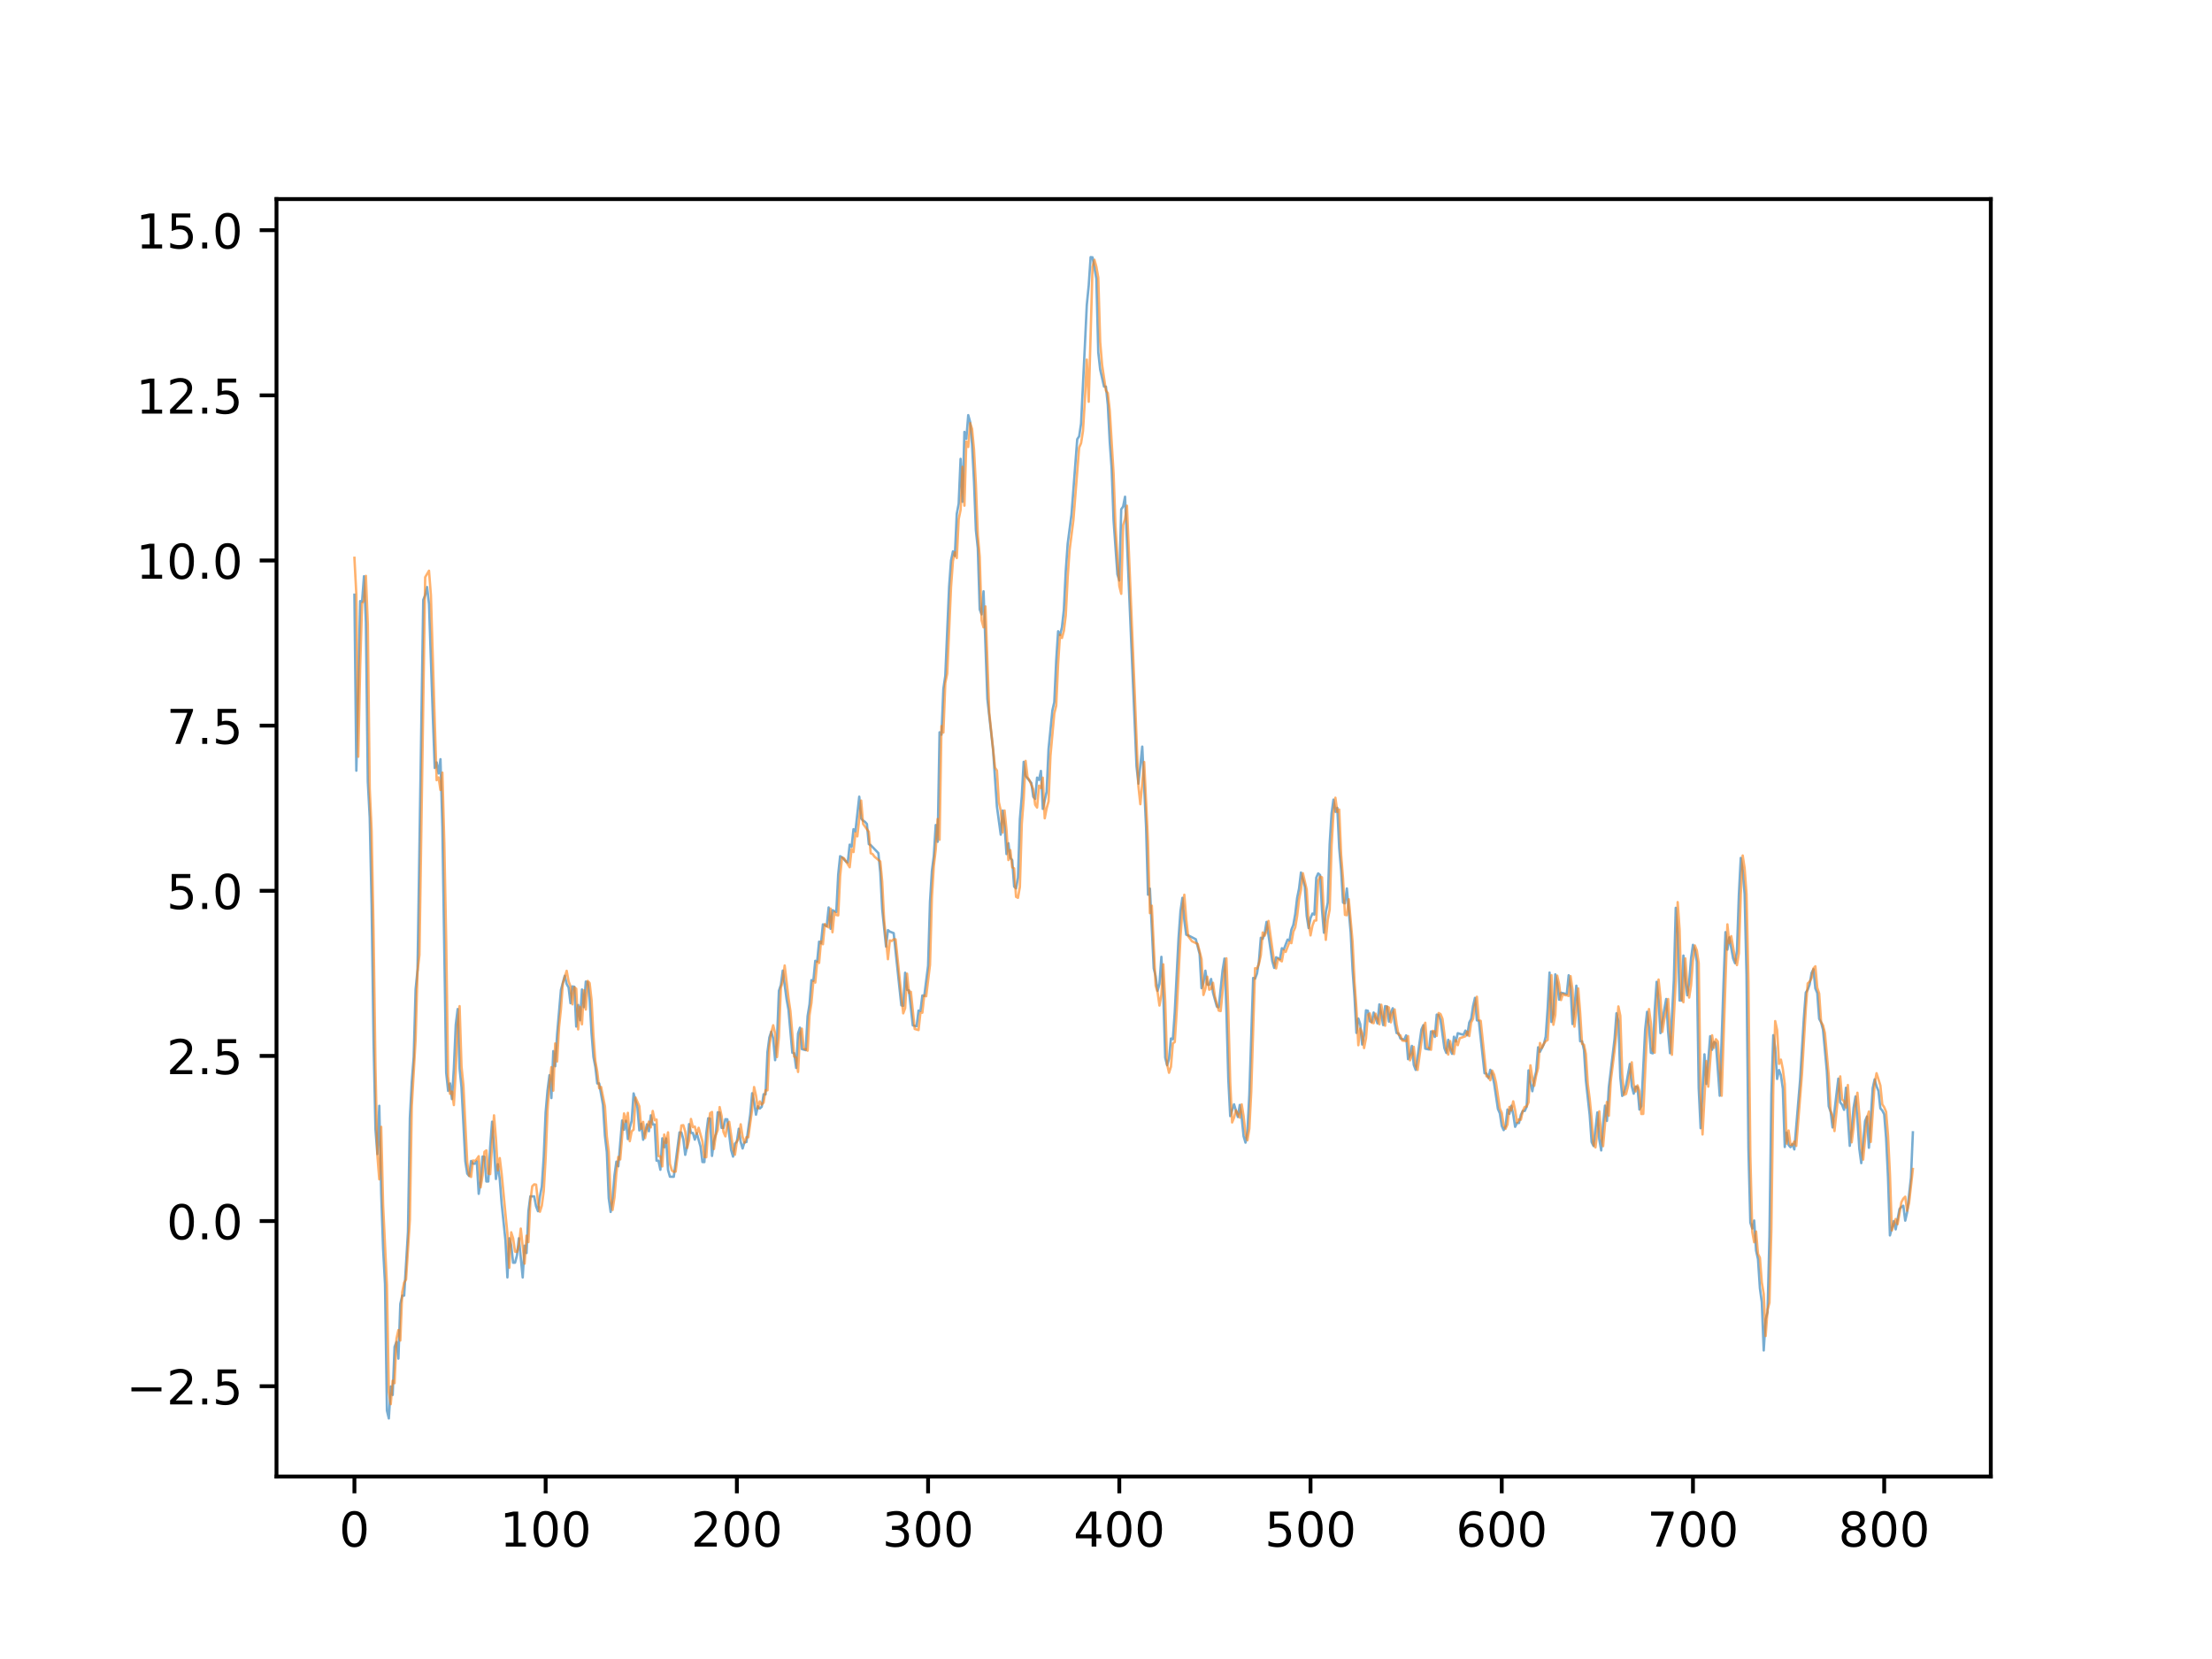 <?xml version="1.0" encoding="utf-8" standalone="no"?>
<!DOCTYPE svg PUBLIC "-//W3C//DTD SVG 1.1//EN"
  "http://www.w3.org/Graphics/SVG/1.1/DTD/svg11.dtd">
<!-- Created with matplotlib (http://matplotlib.org/) -->
<svg height="345.6pt" version="1.1" viewBox="0 0 460.8 345.6" width="460.8pt" xmlns="http://www.w3.org/2000/svg" xmlns:xlink="http://www.w3.org/1999/xlink">
 <defs>
  <style type="text/css">
*{stroke-linecap:butt;stroke-linejoin:round;}
  </style>
 </defs>
 <g id="figure_1">
  <g id="patch_1">
   <path d="M 0 345.6 
L 460.8 345.6 
L 460.8 0 
L 0 0 
z
" style="fill:#ffffff;"/>
  </g>
  <g id="axes_1">
   <g id="patch_2">
    <path d="M 57.6 307.584 
L 414.72 307.584 
L 414.72 41.472 
L 57.6 41.472 
z
" style="fill:#ffffff;"/>
   </g>
   <g id="matplotlib.axis_1">
    <g id="xtick_1">
     <g id="line2d_1">
      <defs>
       <path d="M 0 0 
L 0 3.5 
" id="m253e511a3b" style="stroke:#000000;stroke-width:0.8;"/>
      </defs>
      <g>
       <use style="stroke:#000000;stroke-width:0.8;" x="73.833" xlink:href="#m253e511a3b" y="307.584"/>
      </g>
     </g>
     <g id="text_1">
      <!-- 0 -->
      <defs>
       <path d="M 31.781 66.406 
Q 24.172 66.406 20.328 58.906 
Q 16.5 51.422 16.5 36.375 
Q 16.5 21.391 20.328 13.891 
Q 24.172 6.391 31.781 6.391 
Q 39.453 6.391 43.281 13.891 
Q 47.125 21.391 47.125 36.375 
Q 47.125 51.422 43.281 58.906 
Q 39.453 66.406 31.781 66.406 
z
M 31.781 74.219 
Q 44.047 74.219 50.516 64.516 
Q 56.984 54.828 56.984 36.375 
Q 56.984 17.969 50.516 8.266 
Q 44.047 -1.422 31.781 -1.422 
Q 19.531 -1.422 13.062 8.266 
Q 6.594 17.969 6.594 36.375 
Q 6.594 54.828 13.062 64.516 
Q 19.531 74.219 31.781 74.219 
z
" id="DejaVuSans-30"/>
      </defs>
      <g transform="translate(70.651 322.182)scale(0.1 -0.1)">
       <use xlink:href="#DejaVuSans-30"/>
      </g>
     </g>
    </g>
    <g id="xtick_2">
     <g id="line2d_2">
      <g>
       <use style="stroke:#000000;stroke-width:0.8;" x="113.668" xlink:href="#m253e511a3b" y="307.584"/>
      </g>
     </g>
     <g id="text_2">
      <!-- 100 -->
      <defs>
       <path d="M 12.406 8.297 
L 28.516 8.297 
L 28.516 63.922 
L 10.984 60.406 
L 10.984 69.391 
L 28.422 72.906 
L 38.281 72.906 
L 38.281 8.297 
L 54.391 8.297 
L 54.391 0 
L 12.406 0 
z
" id="DejaVuSans-31"/>
      </defs>
      <g transform="translate(104.124 322.182)scale(0.1 -0.1)">
       <use xlink:href="#DejaVuSans-31"/>
       <use x="63.623" xlink:href="#DejaVuSans-30"/>
       <use x="127.246" xlink:href="#DejaVuSans-30"/>
      </g>
     </g>
    </g>
    <g id="xtick_3">
     <g id="line2d_3">
      <g>
       <use style="stroke:#000000;stroke-width:0.8;" x="153.503" xlink:href="#m253e511a3b" y="307.584"/>
      </g>
     </g>
     <g id="text_3">
      <!-- 200 -->
      <defs>
       <path d="M 19.188 8.297 
L 53.609 8.297 
L 53.609 0 
L 7.328 0 
L 7.328 8.297 
Q 12.938 14.109 22.625 23.891 
Q 32.328 33.688 34.812 36.531 
Q 39.547 41.844 41.422 45.531 
Q 43.312 49.219 43.312 52.781 
Q 43.312 58.594 39.234 62.25 
Q 35.156 65.922 28.609 65.922 
Q 23.969 65.922 18.812 64.312 
Q 13.672 62.703 7.812 59.422 
L 7.812 69.391 
Q 13.766 71.781 18.938 73 
Q 24.125 74.219 28.422 74.219 
Q 39.75 74.219 46.484 68.547 
Q 53.219 62.891 53.219 53.422 
Q 53.219 48.922 51.531 44.891 
Q 49.859 40.875 45.406 35.406 
Q 44.188 33.984 37.641 27.219 
Q 31.109 20.453 19.188 8.297 
z
" id="DejaVuSans-32"/>
      </defs>
      <g transform="translate(143.959 322.182)scale(0.1 -0.1)">
       <use xlink:href="#DejaVuSans-32"/>
       <use x="63.623" xlink:href="#DejaVuSans-30"/>
       <use x="127.246" xlink:href="#DejaVuSans-30"/>
      </g>
     </g>
    </g>
    <g id="xtick_4">
     <g id="line2d_4">
      <g>
       <use style="stroke:#000000;stroke-width:0.8;" x="193.337" xlink:href="#m253e511a3b" y="307.584"/>
      </g>
     </g>
     <g id="text_4">
      <!-- 300 -->
      <defs>
       <path d="M 40.578 39.312 
Q 47.656 37.797 51.625 33 
Q 55.609 28.219 55.609 21.188 
Q 55.609 10.406 48.188 4.484 
Q 40.766 -1.422 27.094 -1.422 
Q 22.516 -1.422 17.656 -0.516 
Q 12.797 0.391 7.625 2.203 
L 7.625 11.719 
Q 11.719 9.328 16.594 8.109 
Q 21.484 6.891 26.812 6.891 
Q 36.078 6.891 40.938 10.547 
Q 45.797 14.203 45.797 21.188 
Q 45.797 27.641 41.281 31.266 
Q 36.766 34.906 28.719 34.906 
L 20.219 34.906 
L 20.219 43.016 
L 29.109 43.016 
Q 36.375 43.016 40.234 45.922 
Q 44.094 48.828 44.094 54.297 
Q 44.094 59.906 40.109 62.906 
Q 36.141 65.922 28.719 65.922 
Q 24.656 65.922 20.016 65.031 
Q 15.375 64.156 9.812 62.312 
L 9.812 71.094 
Q 15.438 72.656 20.344 73.438 
Q 25.25 74.219 29.594 74.219 
Q 40.828 74.219 47.359 69.109 
Q 53.906 64.016 53.906 55.328 
Q 53.906 49.266 50.438 45.094 
Q 46.969 40.922 40.578 39.312 
z
" id="DejaVuSans-33"/>
      </defs>
      <g transform="translate(183.794 322.182)scale(0.1 -0.1)">
       <use xlink:href="#DejaVuSans-33"/>
       <use x="63.623" xlink:href="#DejaVuSans-30"/>
       <use x="127.246" xlink:href="#DejaVuSans-30"/>
      </g>
     </g>
    </g>
    <g id="xtick_5">
     <g id="line2d_5">
      <g>
       <use style="stroke:#000000;stroke-width:0.8;" x="233.172" xlink:href="#m253e511a3b" y="307.584"/>
      </g>
     </g>
     <g id="text_5">
      <!-- 400 -->
      <defs>
       <path d="M 37.797 64.312 
L 12.891 25.391 
L 37.797 25.391 
z
M 35.203 72.906 
L 47.609 72.906 
L 47.609 25.391 
L 58.016 25.391 
L 58.016 17.188 
L 47.609 17.188 
L 47.609 0 
L 37.797 0 
L 37.797 17.188 
L 4.891 17.188 
L 4.891 26.703 
z
" id="DejaVuSans-34"/>
      </defs>
      <g transform="translate(223.629 322.182)scale(0.1 -0.1)">
       <use xlink:href="#DejaVuSans-34"/>
       <use x="63.623" xlink:href="#DejaVuSans-30"/>
       <use x="127.246" xlink:href="#DejaVuSans-30"/>
      </g>
     </g>
    </g>
    <g id="xtick_6">
     <g id="line2d_6">
      <g>
       <use style="stroke:#000000;stroke-width:0.8;" x="273.007" xlink:href="#m253e511a3b" y="307.584"/>
      </g>
     </g>
     <g id="text_6">
      <!-- 500 -->
      <defs>
       <path d="M 10.797 72.906 
L 49.516 72.906 
L 49.516 64.594 
L 19.828 64.594 
L 19.828 46.734 
Q 21.969 47.469 24.109 47.828 
Q 26.266 48.188 28.422 48.188 
Q 40.625 48.188 47.75 41.5 
Q 54.891 34.812 54.891 23.391 
Q 54.891 11.625 47.562 5.094 
Q 40.234 -1.422 26.906 -1.422 
Q 22.312 -1.422 17.547 -0.641 
Q 12.797 0.141 7.719 1.703 
L 7.719 11.625 
Q 12.109 9.234 16.797 8.062 
Q 21.484 6.891 26.703 6.891 
Q 35.156 6.891 40.078 11.328 
Q 45.016 15.766 45.016 23.391 
Q 45.016 31 40.078 35.438 
Q 35.156 39.891 26.703 39.891 
Q 22.75 39.891 18.812 39.016 
Q 14.891 38.141 10.797 36.281 
z
" id="DejaVuSans-35"/>
      </defs>
      <g transform="translate(263.464 322.182)scale(0.1 -0.1)">
       <use xlink:href="#DejaVuSans-35"/>
       <use x="63.623" xlink:href="#DejaVuSans-30"/>
       <use x="127.246" xlink:href="#DejaVuSans-30"/>
      </g>
     </g>
    </g>
    <g id="xtick_7">
     <g id="line2d_7">
      <g>
       <use style="stroke:#000000;stroke-width:0.8;" x="312.842" xlink:href="#m253e511a3b" y="307.584"/>
      </g>
     </g>
     <g id="text_7">
      <!-- 600 -->
      <defs>
       <path d="M 33.016 40.375 
Q 26.375 40.375 22.484 35.828 
Q 18.609 31.297 18.609 23.391 
Q 18.609 15.531 22.484 10.953 
Q 26.375 6.391 33.016 6.391 
Q 39.656 6.391 43.531 10.953 
Q 47.406 15.531 47.406 23.391 
Q 47.406 31.297 43.531 35.828 
Q 39.656 40.375 33.016 40.375 
z
M 52.594 71.297 
L 52.594 62.312 
Q 48.875 64.062 45.094 64.984 
Q 41.312 65.922 37.594 65.922 
Q 27.828 65.922 22.672 59.328 
Q 17.531 52.734 16.797 39.406 
Q 19.672 43.656 24.016 45.922 
Q 28.375 48.188 33.594 48.188 
Q 44.578 48.188 50.953 41.516 
Q 57.328 34.859 57.328 23.391 
Q 57.328 12.156 50.688 5.359 
Q 44.047 -1.422 33.016 -1.422 
Q 20.359 -1.422 13.672 8.266 
Q 6.984 17.969 6.984 36.375 
Q 6.984 53.656 15.188 63.938 
Q 23.391 74.219 37.203 74.219 
Q 40.922 74.219 44.703 73.484 
Q 48.484 72.75 52.594 71.297 
z
" id="DejaVuSans-36"/>
      </defs>
      <g transform="translate(303.298 322.182)scale(0.1 -0.1)">
       <use xlink:href="#DejaVuSans-36"/>
       <use x="63.623" xlink:href="#DejaVuSans-30"/>
       <use x="127.246" xlink:href="#DejaVuSans-30"/>
      </g>
     </g>
    </g>
    <g id="xtick_8">
     <g id="line2d_8">
      <g>
       <use style="stroke:#000000;stroke-width:0.8;" x="352.677" xlink:href="#m253e511a3b" y="307.584"/>
      </g>
     </g>
     <g id="text_8">
      <!-- 700 -->
      <defs>
       <path d="M 8.203 72.906 
L 55.078 72.906 
L 55.078 68.703 
L 28.609 0 
L 18.312 0 
L 43.219 64.594 
L 8.203 64.594 
z
" id="DejaVuSans-37"/>
      </defs>
      <g transform="translate(343.133 322.182)scale(0.1 -0.1)">
       <use xlink:href="#DejaVuSans-37"/>
       <use x="63.623" xlink:href="#DejaVuSans-30"/>
       <use x="127.246" xlink:href="#DejaVuSans-30"/>
      </g>
     </g>
    </g>
    <g id="xtick_9">
     <g id="line2d_9">
      <g>
       <use style="stroke:#000000;stroke-width:0.8;" x="392.512" xlink:href="#m253e511a3b" y="307.584"/>
      </g>
     </g>
     <g id="text_9">
      <!-- 800 -->
      <defs>
       <path d="M 31.781 34.625 
Q 24.75 34.625 20.719 30.859 
Q 16.703 27.094 16.703 20.516 
Q 16.703 13.922 20.719 10.156 
Q 24.75 6.391 31.781 6.391 
Q 38.812 6.391 42.859 10.172 
Q 46.922 13.969 46.922 20.516 
Q 46.922 27.094 42.891 30.859 
Q 38.875 34.625 31.781 34.625 
z
M 21.922 38.812 
Q 15.578 40.375 12.031 44.719 
Q 8.5 49.078 8.5 55.328 
Q 8.5 64.062 14.719 69.141 
Q 20.953 74.219 31.781 74.219 
Q 42.672 74.219 48.875 69.141 
Q 55.078 64.062 55.078 55.328 
Q 55.078 49.078 51.531 44.719 
Q 48 40.375 41.703 38.812 
Q 48.828 37.156 52.797 32.312 
Q 56.781 27.484 56.781 20.516 
Q 56.781 9.906 50.312 4.234 
Q 43.844 -1.422 31.781 -1.422 
Q 19.734 -1.422 13.25 4.234 
Q 6.781 9.906 6.781 20.516 
Q 6.781 27.484 10.781 32.312 
Q 14.797 37.156 21.922 38.812 
z
M 18.312 54.391 
Q 18.312 48.734 21.844 45.562 
Q 25.391 42.391 31.781 42.391 
Q 38.141 42.391 41.719 45.562 
Q 45.312 48.734 45.312 54.391 
Q 45.312 60.062 41.719 63.234 
Q 38.141 66.406 31.781 66.406 
Q 25.391 66.406 21.844 63.234 
Q 18.312 60.062 18.312 54.391 
z
" id="DejaVuSans-38"/>
      </defs>
      <g transform="translate(382.968 322.182)scale(0.1 -0.1)">
       <use xlink:href="#DejaVuSans-38"/>
       <use x="63.623" xlink:href="#DejaVuSans-30"/>
       <use x="127.246" xlink:href="#DejaVuSans-30"/>
      </g>
     </g>
    </g>
   </g>
   <g id="matplotlib.axis_2">
    <g id="ytick_1">
     <g id="line2d_10">
      <defs>
       <path d="M 0 0 
L -3.5 0 
" id="me75bc7bcc3" style="stroke:#000000;stroke-width:0.8;"/>
      </defs>
      <g>
       <use style="stroke:#000000;stroke-width:0.8;" x="57.6" xlink:href="#me75bc7bcc3" y="288.771"/>
      </g>
     </g>
     <g id="text_10">
      <!-- −2.5 -->
      <defs>
       <path d="M 10.594 35.5 
L 73.188 35.5 
L 73.188 27.203 
L 10.594 27.203 
z
" id="DejaVuSans-2212"/>
       <path d="M 10.688 12.406 
L 21 12.406 
L 21 0 
L 10.688 0 
z
" id="DejaVuSans-2e"/>
      </defs>
      <g transform="translate(26.317 292.57)scale(0.1 -0.1)">
       <use xlink:href="#DejaVuSans-2212"/>
       <use x="83.789" xlink:href="#DejaVuSans-32"/>
       <use x="147.412" xlink:href="#DejaVuSans-2e"/>
       <use x="179.199" xlink:href="#DejaVuSans-35"/>
      </g>
     </g>
    </g>
    <g id="ytick_2">
     <g id="line2d_11">
      <g>
       <use style="stroke:#000000;stroke-width:0.8;" x="57.6" xlink:href="#me75bc7bcc3" y="254.369"/>
      </g>
     </g>
     <g id="text_11">
      <!-- 0.0 -->
      <g transform="translate(34.697 258.168)scale(0.1 -0.1)">
       <use xlink:href="#DejaVuSans-30"/>
       <use x="63.623" xlink:href="#DejaVuSans-2e"/>
       <use x="95.41" xlink:href="#DejaVuSans-30"/>
      </g>
     </g>
    </g>
    <g id="ytick_3">
     <g id="line2d_12">
      <g>
       <use style="stroke:#000000;stroke-width:0.8;" x="57.6" xlink:href="#me75bc7bcc3" y="219.967"/>
      </g>
     </g>
     <g id="text_12">
      <!-- 2.5 -->
      <g transform="translate(34.697 223.766)scale(0.1 -0.1)">
       <use xlink:href="#DejaVuSans-32"/>
       <use x="63.623" xlink:href="#DejaVuSans-2e"/>
       <use x="95.41" xlink:href="#DejaVuSans-35"/>
      </g>
     </g>
    </g>
    <g id="ytick_4">
     <g id="line2d_13">
      <g>
       <use style="stroke:#000000;stroke-width:0.8;" x="57.6" xlink:href="#me75bc7bcc3" y="185.565"/>
      </g>
     </g>
     <g id="text_13">
      <!-- 5.0 -->
      <g transform="translate(34.697 189.364)scale(0.1 -0.1)">
       <use xlink:href="#DejaVuSans-35"/>
       <use x="63.623" xlink:href="#DejaVuSans-2e"/>
       <use x="95.41" xlink:href="#DejaVuSans-30"/>
      </g>
     </g>
    </g>
    <g id="ytick_5">
     <g id="line2d_14">
      <g>
       <use style="stroke:#000000;stroke-width:0.8;" x="57.6" xlink:href="#me75bc7bcc3" y="151.163"/>
      </g>
     </g>
     <g id="text_14">
      <!-- 7.5 -->
      <g transform="translate(34.697 154.962)scale(0.1 -0.1)">
       <use xlink:href="#DejaVuSans-37"/>
       <use x="63.623" xlink:href="#DejaVuSans-2e"/>
       <use x="95.41" xlink:href="#DejaVuSans-35"/>
      </g>
     </g>
    </g>
    <g id="ytick_6">
     <g id="line2d_15">
      <g>
       <use style="stroke:#000000;stroke-width:0.8;" x="57.6" xlink:href="#me75bc7bcc3" y="116.761"/>
      </g>
     </g>
     <g id="text_15">
      <!-- 10.0 -->
      <g transform="translate(28.334 120.56)scale(0.1 -0.1)">
       <use xlink:href="#DejaVuSans-31"/>
       <use x="63.623" xlink:href="#DejaVuSans-30"/>
       <use x="127.246" xlink:href="#DejaVuSans-2e"/>
       <use x="159.033" xlink:href="#DejaVuSans-30"/>
      </g>
     </g>
    </g>
    <g id="ytick_7">
     <g id="line2d_16">
      <g>
       <use style="stroke:#000000;stroke-width:0.8;" x="57.6" xlink:href="#me75bc7bcc3" y="82.359"/>
      </g>
     </g>
     <g id="text_16">
      <!-- 12.5 -->
      <g transform="translate(28.334 86.158)scale(0.1 -0.1)">
       <use xlink:href="#DejaVuSans-31"/>
       <use x="63.623" xlink:href="#DejaVuSans-32"/>
       <use x="127.246" xlink:href="#DejaVuSans-2e"/>
       <use x="159.033" xlink:href="#DejaVuSans-35"/>
      </g>
     </g>
    </g>
    <g id="ytick_8">
     <g id="line2d_17">
      <g>
       <use style="stroke:#000000;stroke-width:0.8;" x="57.6" xlink:href="#me75bc7bcc3" y="47.957"/>
      </g>
     </g>
     <g id="text_17">
      <!-- 15.0 -->
      <g transform="translate(28.334 51.757)scale(0.1 -0.1)">
       <use xlink:href="#DejaVuSans-31"/>
       <use x="63.623" xlink:href="#DejaVuSans-35"/>
       <use x="127.246" xlink:href="#DejaVuSans-2e"/>
       <use x="159.033" xlink:href="#DejaVuSans-30"/>
      </g>
     </g>
    </g>
   </g>
   <g id="line2d_18">
    <path clip-path="url(#paa4b3e3d16)" d="M 73.833 123.89 
L 74.231 160.546 
L 75.028 125.224 
L 75.426 125.362 
L 75.824 120.042 
L 76.223 129.662 
L 76.621 162.791 
L 77.02 170.279 
L 77.418 188.728 
L 77.816 216.749 
L 78.215 235.192 
L 78.613 240.416 
L 79.011 230.361 
L 79.41 248.592 
L 79.808 260.1 
L 80.206 267.474 
L 80.605 293.847 
L 81.003 295.488 
L 81.401 288.827 
L 81.8 290.596 
L 82.198 280.569 
L 82.596 279.545 
L 82.995 283.025 
L 83.393 271.635 
L 83.791 269.908 
L 84.19 269.902 
L 84.987 256.67 
L 85.385 232.886 
L 85.783 225.338 
L 86.182 220.184 
L 86.58 206.116 
L 86.978 202.113 
L 88.173 124.979 
L 88.572 123.979 
L 88.97 122.289 
L 89.368 125.85 
L 90.165 149.177 
L 90.563 159.977 
L 90.962 158.824 
L 91.36 161.133 
L 91.758 158.155 
L 92.157 172.289 
L 92.953 223.47 
L 93.352 227.252 
L 93.75 225.701 
L 94.149 228.955 
L 94.547 222.528 
L 94.945 213.474 
L 95.344 210.203 
L 95.742 222.65 
L 96.14 226.49 
L 96.937 241.892 
L 97.335 244.484 
L 97.734 244.99 
L 98.132 241.854 
L 98.53 242.408 
L 98.929 242.412 
L 99.327 241.92 
L 99.725 248.696 
L 100.124 246.12 
L 100.522 240.934 
L 100.92 240.964 
L 101.319 246.12 
L 101.717 246.126 
L 102.116 238.873 
L 102.514 233.668 
L 102.912 238.867 
L 103.311 245.604 
L 103.709 242.515 
L 104.107 245.63 
L 104.506 250.773 
L 105.302 258.463 
L 105.701 266.113 
L 106.099 257.957 
L 106.497 259.49 
L 106.896 263.052 
L 107.294 263.036 
L 107.692 261.523 
L 108.091 257.955 
L 108.887 266.117 
L 109.286 259.492 
L 109.684 261.032 
L 110.082 252.316 
L 110.481 249.219 
L 111.278 249.229 
L 111.676 251.285 
L 112.074 252.317 
L 112.473 249.233 
L 112.871 247.178 
L 113.269 241.004 
L 113.668 231.701 
L 114.066 227.115 
L 114.464 223.984 
L 114.863 228.744 
L 115.261 218.967 
L 115.659 222.117 
L 116.058 215.448 
L 116.854 206.211 
L 117.651 203.271 
L 118.049 204.987 
L 118.448 205.712 
L 118.846 208.987 
L 119.245 205.493 
L 119.643 205.565 
L 120.041 213.852 
L 120.44 209.35 
L 120.838 212.534 
L 121.236 206.129 
L 121.635 209.82 
L 122.033 204.482 
L 122.431 204.608 
L 122.83 208.172 
L 123.228 215.206 
L 123.626 220.199 
L 124.025 222.254 
L 124.423 225.701 
L 124.821 225.701 
L 125.618 230.202 
L 126.016 236.591 
L 126.415 239.985 
L 126.813 249.603 
L 127.212 252.467 
L 127.61 249.614 
L 128.008 244.849 
L 128.407 241.985 
L 128.805 242.957 
L 129.602 233.426 
L 130 235.356 
L 130.398 233.469 
L 130.797 237.293 
L 131.195 234.914 
L 131.593 233.469 
L 131.992 227.778 
L 132.788 230.733 
L 133.187 235.486 
L 133.585 234.091 
L 133.983 237.433 
L 134.78 234.208 
L 135.178 235.653 
L 135.577 232.348 
L 135.975 234.25 
L 136.374 234.25 
L 136.772 241.792 
L 137.17 241.804 
L 137.569 243.68 
L 137.967 237.139 
L 138.365 239.033 
L 138.764 237.174 
L 139.162 243.73 
L 139.56 245.127 
L 140.357 245.146 
L 141.552 235.904 
L 141.95 235.923 
L 142.349 237.306 
L 142.747 240.571 
L 143.145 238.742 
L 143.544 234.173 
L 143.942 236.009 
L 144.341 236.009 
L 144.739 237.403 
L 145.137 236.046 
L 145.934 238.861 
L 146.332 242.07 
L 146.731 242.083 
L 147.129 236.149 
L 147.527 232.967 
L 147.926 233.01 
L 148.324 240.798 
L 148.722 237.61 
L 149.121 236.251 
L 149.519 231.721 
L 149.917 231.766 
L 150.316 234.956 
L 150.714 234.975 
L 151.112 233.15 
L 151.511 233.171 
L 152.308 239.572 
L 152.706 240.944 
L 153.104 238.243 
L 153.503 237.811 
L 153.901 235.145 
L 154.299 237.881 
L 154.698 239.247 
L 155.096 237.897 
L 155.494 237.913 
L 156.291 232.16 
L 156.689 227.744 
L 157.088 229.527 
L 157.486 232.21 
L 157.884 230.46 
L 158.283 230.933 
L 158.681 230.56 
L 159.079 227.948 
L 159.478 227.974 
L 159.876 219.175 
L 160.274 216.132 
L 160.673 214.902 
L 161.071 216.339 
L 161.47 220.849 
L 161.868 216.459 
L 162.266 206.392 
L 162.665 205.192 
L 163.063 202.195 
L 163.86 208.14 
L 164.258 210.341 
L 165.055 219.304 
L 165.453 219.413 
L 165.851 222.466 
L 166.25 215.271 
L 166.648 214.083 
L 167.046 218.545 
L 167.843 218.763 
L 168.241 211.68 
L 168.64 209.224 
L 169.038 204.178 
L 169.437 204.33 
L 169.835 200.16 
L 170.233 200.324 
L 170.632 196.166 
L 171.03 196.516 
L 171.428 192.569 
L 172.225 192.937 
L 172.623 189.036 
L 173.022 193.481 
L 173.42 189.612 
L 174.217 189.991 
L 174.615 182.155 
L 175.013 178.365 
L 175.412 178.585 
L 176.208 179.454 
L 176.607 179.668 
L 177.005 175.96 
L 177.404 176.404 
L 177.802 172.737 
L 178.2 173.196 
L 178.997 165.962 
L 179.395 170.508 
L 179.794 170.97 
L 180.192 171.199 
L 180.59 171.654 
L 180.989 175.843 
L 181.387 176.056 
L 182.98 177.717 
L 183.379 181.753 
L 183.777 189.357 
L 184.574 197.181 
L 184.972 193.764 
L 185.37 194.077 
L 186.167 194.386 
L 187.761 209.422 
L 188.159 209.534 
L 188.557 202.637 
L 188.956 206.206 
L 189.354 206.326 
L 190.151 213.596 
L 190.947 213.797 
L 191.346 210.523 
L 191.744 210.631 
L 192.142 207.381 
L 192.541 207.495 
L 193.337 201.187 
L 193.736 187.892 
L 194.134 181.42 
L 194.533 178.288 
L 194.931 171.87 
L 195.329 175.36 
L 195.728 152.559 
L 196.126 153.043 
L 196.524 143.5 
L 196.923 140.778 
L 197.719 122.24 
L 198.118 116.761 
L 198.516 114.859 
L 198.914 115.817 
L 199.313 107.044 
L 199.711 104.931 
L 200.109 95.591 
L 200.508 104.529 
L 200.906 89.97 
L 201.304 91.412 
L 201.703 86.481 
L 202.101 87.932 
L 202.499 92.65 
L 202.898 100.179 
L 203.296 110.428 
L 203.695 114.186 
L 204.093 126.954 
L 204.491 127.995 
L 204.89 123.181 
L 205.686 145.588 
L 206.881 156.267 
L 207.678 168.037 
L 208.475 173.881 
L 208.873 168.85 
L 209.271 172.062 
L 209.67 177.92 
L 210.068 175.663 
L 210.466 178.76 
L 210.865 179.173 
L 211.263 184.694 
L 211.662 185.07 
L 212.06 182.852 
L 212.458 170.672 
L 212.857 165.907 
L 213.255 158.706 
L 213.653 161.655 
L 214.848 163.111 
L 215.247 165.975 
L 215.645 166.433 
L 216.043 161.999 
L 216.442 162.473 
L 216.84 160.599 
L 217.238 168.509 
L 218.035 164.924 
L 218.433 156.078 
L 219.23 147.995 
L 219.629 146.265 
L 220.027 137.638 
L 220.425 131.505 
L 220.824 132.298 
L 221.222 130.677 
L 221.62 127.076 
L 222.019 118.945 
L 222.417 113.288 
L 223.214 107.161 
L 224.409 91.495 
L 224.807 90.895 
L 225.205 88.255 
L 226.002 71.973 
L 226.4 63.526 
L 226.799 59.491 
L 227.197 53.568 
L 227.595 53.61 
L 228.392 58.059 
L 228.791 73.405 
L 229.189 76.991 
L 229.986 80.529 
L 230.384 80.549 
L 230.782 84.372 
L 231.181 92.062 
L 231.579 97.601 
L 231.977 108.343 
L 232.774 119.625 
L 233.172 120.931 
L 233.571 106.099 
L 233.969 105.514 
L 234.367 103.476 
L 236.758 159.628 
L 237.156 163.248 
L 237.953 155.535 
L 238.749 172.282 
L 239.148 186.378 
L 239.546 185.123 
L 240.343 201.724 
L 240.741 203.349 
L 241.139 206.417 
L 241.538 204.964 
L 241.936 199.326 
L 242.334 207.017 
L 242.733 220.322 
L 243.131 221.908 
L 243.529 220.566 
L 243.928 216.34 
L 244.326 216.495 
L 244.725 210.84 
L 245.521 195.334 
L 245.92 189.778 
L 246.318 187.038 
L 246.716 191.693 
L 247.115 194.72 
L 247.513 194.84 
L 249.106 195.667 
L 249.903 198.729 
L 250.301 205.849 
L 250.7 204.744 
L 251.098 202.214 
L 251.496 205.081 
L 251.895 205.176 
L 252.293 203.944 
L 252.691 206.781 
L 253.488 209.683 
L 253.887 209.853 
L 254.683 202.195 
L 255.082 199.69 
L 255.48 210.355 
L 255.878 224.734 
L 256.277 232.506 
L 257.073 230.048 
L 257.87 232.688 
L 258.268 230.183 
L 258.667 232.808 
L 259.065 236.695 
L 259.463 238.032 
L 259.862 235.587 
L 260.26 228.027 
L 261.057 203.731 
L 261.455 203.871 
L 261.854 202.798 
L 262.252 200.331 
L 262.65 195.358 
L 263.049 195.573 
L 263.447 194.431 
L 263.845 192.047 
L 265.04 200.212 
L 265.439 201.632 
L 265.837 199.424 
L 266.634 199.811 
L 267.032 197.536 
L 267.43 197.785 
L 268.227 195.736 
L 268.625 195.939 
L 269.024 193.66 
L 269.422 192.683 
L 269.821 190.42 
L 270.219 187.042 
L 270.617 185.095 
L 271.016 181.759 
L 271.812 184.694 
L 272.211 190.769 
L 272.609 193.338 
L 273.007 191.246 
L 273.406 190.312 
L 273.804 190.524 
L 274.202 182.84 
L 274.601 181.944 
L 274.999 182.299 
L 275.397 189.533 
L 275.796 194.298 
L 276.194 190.056 
L 276.592 188.052 
L 276.991 175.894 
L 277.389 169.467 
L 277.787 166.581 
L 278.186 169.116 
L 278.584 168.296 
L 278.983 176.661 
L 279.381 181.265 
L 279.779 188.026 
L 280.178 188.181 
L 280.576 185.085 
L 281.373 194.264 
L 281.771 202.086 
L 282.169 207.634 
L 282.568 215.17 
L 282.966 212.171 
L 283.364 213.353 
L 283.763 217.592 
L 284.161 215.578 
L 284.559 210.473 
L 284.958 210.571 
L 285.356 212.762 
L 285.754 212.884 
L 286.153 210.925 
L 286.95 213.187 
L 287.348 209.235 
L 288.145 213.545 
L 288.543 209.594 
L 288.941 209.691 
L 289.34 212.82 
L 289.738 210.935 
L 290.136 210.043 
L 290.535 213.116 
L 290.933 215.192 
L 291.331 215.276 
L 291.73 216.334 
L 292.526 216.602 
L 292.925 215.688 
L 293.323 220.642 
L 293.721 219.751 
L 294.12 217.878 
L 294.518 221.833 
L 294.916 222.878 
L 296.112 214.455 
L 296.51 213.561 
L 296.908 218.455 
L 297.705 218.627 
L 298.103 214.864 
L 298.502 214.972 
L 298.9 216.015 
L 299.298 211.367 
L 299.697 211.454 
L 300.095 212.5 
L 300.892 218.351 
L 301.29 219.345 
L 301.688 216.605 
L 302.087 218.543 
L 302.485 219.532 
L 302.883 215.967 
L 303.282 216.981 
L 303.68 215.234 
L 304.477 215.466 
L 304.875 215.543 
L 305.274 214.692 
L 305.672 215.67 
L 306.07 213.024 
L 306.469 212.235 
L 306.867 209.604 
L 307.265 207.874 
L 307.664 212.562 
L 308.062 212.643 
L 309.257 223.574 
L 309.655 223.633 
L 310.054 224.569 
L 310.452 222.856 
L 310.85 223.828 
L 311.249 225.664 
L 312.046 231.016 
L 312.444 231.924 
L 312.842 234.551 
L 313.241 235.424 
L 313.639 234.575 
L 314.037 231.133 
L 314.436 232.036 
L 314.834 230.348 
L 315.232 232.119 
L 315.631 234.735 
L 316.029 233.92 
L 316.427 233.945 
L 316.826 232.257 
L 317.224 231.434 
L 317.622 231.434 
L 318.021 230.585 
L 318.419 222.979 
L 318.817 225.595 
L 319.216 227.321 
L 319.614 224.857 
L 320.012 223.209 
L 320.411 218.179 
L 320.809 219.106 
L 321.606 217.54 
L 322.004 215.936 
L 322.403 210.087 
L 322.801 202.599 
L 323.199 212.896 
L 323.598 211.263 
L 323.996 202.973 
L 324.394 204.84 
L 324.793 208.253 
L 325.191 206.805 
L 326.386 207.087 
L 326.784 203.162 
L 327.183 205.802 
L 327.581 213.328 
L 327.979 210.083 
L 328.378 205.338 
L 328.776 210.418 
L 329.175 216.919 
L 329.573 216.919 
L 329.971 218.699 
L 330.37 225.091 
L 331.166 232.301 
L 331.565 237.912 
L 331.963 238.732 
L 332.76 231.746 
L 333.158 237.294 
L 333.556 239.656 
L 333.955 234.201 
L 334.353 230.323 
L 334.751 233.508 
L 335.15 226.475 
L 336.345 216.424 
L 336.743 211.077 
L 337.142 212.74 
L 337.54 224.438 
L 337.938 228.304 
L 338.337 227.552 
L 338.735 226.083 
L 339.532 221.641 
L 339.93 226.27 
L 340.328 227.833 
L 340.727 226.363 
L 341.125 226.486 
L 341.523 231.135 
L 341.922 230.424 
L 342.718 214.494 
L 343.117 210.779 
L 343.515 213.918 
L 343.913 219.314 
L 344.312 219.428 
L 344.71 210.46 
L 345.108 204.533 
L 345.507 208.376 
L 345.905 215.221 
L 346.702 210.24 
L 347.1 208.108 
L 347.499 214.885 
L 347.897 219.402 
L 348.694 204.184 
L 349.092 189.118 
L 349.49 194.508 
L 349.889 208.428 
L 350.287 208.428 
L 350.685 199.067 
L 351.084 204.304 
L 351.482 207.336 
L 351.88 204.64 
L 352.279 199.639 
L 352.677 196.825 
L 353.075 197.886 
L 353.474 200.336 
L 353.872 226.681 
L 354.271 235.017 
L 355.067 219.637 
L 355.466 225.805 
L 356.262 215.864 
L 356.661 218.688 
L 357.059 217.079 
L 357.457 217.314 
L 358.254 228.259 
L 359.051 204.683 
L 359.449 194.189 
L 359.847 197.829 
L 360.246 195.271 
L 361.042 199.671 
L 361.441 200.65 
L 361.839 198.109 
L 362.238 186.446 
L 362.636 178.719 
L 363.034 181.327 
L 363.433 186.207 
L 363.831 203.027 
L 364.229 239.233 
L 364.628 254.675 
L 365.026 255.932 
L 365.424 254.253 
L 365.823 260.513 
L 366.221 262.3 
L 366.619 268.347 
L 367.018 271.283 
L 367.416 281.323 
L 367.814 274.788 
L 368.213 273.331 
L 368.611 257.451 
L 369.009 228.023 
L 369.408 215.645 
L 369.806 218.3 
L 370.204 224.765 
L 370.603 222.91 
L 371.001 224.002 
L 371.4 226.799 
L 371.798 238.935 
L 372.196 235.919 
L 372.595 238.542 
L 372.993 238.98 
L 373.391 238.314 
L 373.79 239.445 
L 374.985 225.129 
L 375.781 212.024 
L 376.18 206.771 
L 376.578 206.174 
L 376.976 205.107 
L 377.375 202.697 
L 377.773 201.904 
L 378.171 205.9 
L 378.57 206.875 
L 378.968 212.233 
L 379.367 212.966 
L 379.765 214.488 
L 380.562 223.089 
L 380.96 230.454 
L 381.358 231.61 
L 381.757 234.863 
L 382.952 224.705 
L 383.35 229.654 
L 383.748 230.157 
L 384.147 231.195 
L 384.545 226.598 
L 385.342 238.698 
L 385.74 235.236 
L 386.138 230.758 
L 386.537 228.423 
L 386.935 233.194 
L 387.333 239.305 
L 387.732 242.304 
L 388.529 233.551 
L 388.927 232.583 
L 389.325 239.098 
L 390.122 226.669 
L 390.52 224.853 
L 390.919 226.29 
L 391.317 227.279 
L 391.715 230.892 
L 392.114 231.342 
L 392.512 232.12 
L 392.91 237.075 
L 393.309 245.276 
L 393.707 257.357 
L 394.504 254.369 
L 394.902 256.103 
L 395.699 251.874 
L 396.097 251.425 
L 396.496 251.181 
L 396.894 254.282 
L 397.292 252.532 
L 398.089 245.301 
L 398.487 235.887 
L 398.487 235.887 
" style="fill:none;opacity:0.6;stroke:#1f77b4;stroke-linecap:square;stroke-width:0.5;"/>
   </g>
   <g id="line2d_19">
    <path clip-path="url(#paa4b3e3d16)" d="M 73.833 116.201 
L 74.231 123.883 
L 74.629 157.641 
L 75.028 138.949 
L 75.426 125.724 
L 75.824 125.218 
L 76.223 119.963 
L 76.621 130.06 
L 77.02 164.303 
L 77.418 173.131 
L 77.816 193.93 
L 78.215 222.272 
L 78.613 240.623 
L 79.011 245.672 
L 79.41 234.742 
L 79.808 251.083 
L 80.605 267.677 
L 81.003 289.964 
L 81.401 292.512 
L 81.8 287.629 
L 82.198 288.138 
L 82.596 278.863 
L 82.995 277.072 
L 83.393 279.251 
L 83.791 269.183 
L 84.19 267.187 
L 84.588 266.54 
L 85.385 254.071 
L 85.783 230.411 
L 86.58 216.527 
L 86.978 202.385 
L 87.377 198.912 
L 88.572 120.248 
L 89.368 118.891 
L 89.767 124.028 
L 90.563 150.23 
L 90.962 162.526 
L 91.36 161.951 
L 91.758 164.575 
L 92.157 160.951 
L 92.555 175.614 
L 92.953 196.162 
L 93.352 224.253 
L 93.75 227.867 
L 94.149 227.398 
L 94.547 230.209 
L 94.945 223.112 
L 95.344 213.497 
L 95.742 209.599 
L 96.14 222.149 
L 96.539 226.159 
L 97.335 242.175 
L 97.734 244.842 
L 98.132 245.188 
L 98.53 241.747 
L 98.929 241.868 
L 99.327 241.465 
L 99.725 240.858 
L 100.124 247.342 
L 100.522 244.871 
L 100.92 239.946 
L 101.319 239.651 
L 101.717 244.46 
L 102.116 244.598 
L 102.912 232.339 
L 103.311 237.192 
L 103.709 243.808 
L 104.107 241.249 
L 104.506 244.528 
L 105.302 252.932 
L 105.701 256.949 
L 106.099 264.093 
L 106.497 256.708 
L 106.896 257.989 
L 107.294 260.739 
L 107.692 260.803 
L 108.091 259.434 
L 108.489 255.938 
L 109.286 263.243 
L 109.684 257.42 
L 110.082 258.759 
L 110.481 250.204 
L 110.879 247.118 
L 111.278 246.725 
L 111.676 246.781 
L 112.074 250.408 
L 112.473 252.436 
L 112.871 251.168 
L 113.269 248.152 
L 113.668 241.206 
L 114.066 231.173 
L 114.464 225.904 
L 114.863 222.304 
L 115.261 227.21 
L 115.659 217.366 
L 116.058 221.127 
L 116.456 214.006 
L 116.854 210.189 
L 117.253 204.844 
L 118.049 202.237 
L 118.448 204.434 
L 118.846 205.469 
L 119.245 209.225 
L 119.643 205.685 
L 120.041 205.972 
L 120.44 214.44 
L 120.838 209.739 
L 121.236 213.377 
L 121.635 206.283 
L 122.033 210.303 
L 122.431 204.344 
L 122.83 204.785 
L 123.228 208.322 
L 123.626 215.766 
L 124.025 221.049 
L 124.423 223.297 
L 124.821 226.709 
L 125.22 226.435 
L 126.016 230.478 
L 126.415 236.734 
L 126.813 239.967 
L 127.212 249.344 
L 127.61 252.054 
L 128.008 249.395 
L 128.407 244.374 
L 128.805 241.01 
L 129.203 241.535 
L 130 231.945 
L 130.398 233.718 
L 130.797 231.822 
L 131.195 237.728 
L 131.593 235.676 
L 131.992 235.322 
L 132.39 228.635 
L 133.187 230.452 
L 133.585 235.153 
L 133.983 233.707 
L 134.382 237.088 
L 134.78 235.055 
L 135.178 233.645 
L 135.577 234.854 
L 135.975 231.433 
L 136.374 233.362 
L 136.772 233.222 
L 137.17 240.821 
L 137.569 240.897 
L 137.967 242.988 
L 138.365 236.343 
L 138.764 238.102 
L 139.162 235.888 
L 139.56 242.455 
L 139.959 243.824 
L 140.357 244.124 
L 140.755 244.056 
L 141.95 234.457 
L 142.349 234.389 
L 142.747 235.751 
L 143.145 239.152 
L 143.544 237.526 
L 143.942 233.108 
L 144.341 234.812 
L 144.739 234.681 
L 145.137 236.244 
L 145.536 234.934 
L 146.332 237.76 
L 146.731 241.009 
L 147.129 241.076 
L 147.527 235.244 
L 147.926 231.897 
L 148.324 231.642 
L 148.722 239.366 
L 149.121 236.41 
L 149.519 235.403 
L 149.917 230.625 
L 150.316 232.449 
L 150.714 235.819 
L 151.112 236.732 
L 151.511 234.271 
L 151.909 233.695 
L 152.706 239.26 
L 153.104 240.55 
L 153.503 237.785 
L 153.901 237.16 
L 154.299 234.212 
L 154.698 236.837 
L 155.096 238.086 
L 155.494 236.894 
L 155.893 236.911 
L 156.689 231.031 
L 157.088 226.45 
L 157.486 228.226 
L 157.884 230.927 
L 158.283 229.44 
L 158.681 230.108 
L 159.079 229.689 
L 159.478 227.106 
L 159.876 227.133 
L 160.274 218.05 
L 160.673 215.041 
L 161.071 213.577 
L 161.47 215.303 
L 161.868 220.209 
L 162.266 215.96 
L 162.665 205.765 
L 163.063 204.453 
L 163.461 201.129 
L 164.258 207.937 
L 164.656 210.631 
L 165.453 220.117 
L 165.851 220.252 
L 166.25 223.308 
L 166.648 215.586 
L 167.046 214.294 
L 167.445 218.458 
L 167.843 218.565 
L 168.241 218.873 
L 168.64 211.451 
L 169.038 208.912 
L 169.437 204.421 
L 169.835 204.689 
L 170.233 200.327 
L 170.632 200.604 
L 171.03 196.11 
L 171.428 196.701 
L 171.827 192.493 
L 172.225 192.977 
L 172.623 193.189 
L 173.022 189.287 
L 173.42 194.206 
L 173.818 190.033 
L 174.217 190.619 
L 174.615 190.69 
L 175.013 182.498 
L 175.412 178.658 
L 175.81 178.78 
L 177.005 180.663 
L 177.404 176.881 
L 177.802 177.496 
L 178.2 173.535 
L 178.599 174.233 
L 179.395 166.775 
L 179.794 171.626 
L 180.989 173.29 
L 181.387 177.751 
L 181.785 177.927 
L 182.184 178.475 
L 183.379 179.455 
L 183.777 183.665 
L 184.175 191.607 
L 184.972 199.822 
L 185.37 195.906 
L 185.769 196.017 
L 186.167 195.673 
L 186.566 195.675 
L 188.159 211.1 
L 188.557 210.026 
L 188.956 202.831 
L 189.354 206.855 
L 189.752 206.609 
L 190.549 214.347 
L 191.346 214.584 
L 191.744 210.969 
L 192.142 210.965 
L 192.541 207.352 
L 192.939 207.541 
L 193.736 201.001 
L 194.134 186.947 
L 194.533 180.359 
L 194.931 176.972 
L 195.329 170.618 
L 195.728 174.941 
L 196.126 151.251 
L 196.524 152.589 
L 196.923 142.269 
L 197.321 140.335 
L 198.118 122.27 
L 198.516 116.855 
L 198.914 115.058 
L 199.313 116.248 
L 199.711 108.165 
L 200.109 106.227 
L 200.508 97.244 
L 200.906 105.341 
L 201.304 91.968 
L 201.703 93.11 
L 202.101 88.154 
L 202.499 89.358 
L 202.898 93.591 
L 203.296 101.007 
L 203.695 111.455 
L 204.093 115.97 
L 204.491 129.232 
L 204.89 130.688 
L 205.288 126.335 
L 206.085 148.513 
L 207.28 159.898 
L 207.678 160.517 
L 208.076 167.092 
L 208.475 168.878 
L 208.873 173.428 
L 209.271 168.839 
L 209.67 172.908 
L 210.068 179.163 
L 210.466 177.093 
L 210.865 180.673 
L 211.263 180.895 
L 211.662 186.824 
L 212.06 187.031 
L 212.458 184.743 
L 212.857 171.596 
L 213.255 166.467 
L 213.653 158.507 
L 214.052 161.883 
L 214.45 162.54 
L 215.247 164.433 
L 215.645 167.656 
L 216.043 168.227 
L 216.442 163.675 
L 216.84 164.175 
L 217.238 162.006 
L 217.637 170.468 
L 218.035 168.391 
L 218.433 166.949 
L 218.832 157.415 
L 219.629 148.659 
L 220.027 146.99 
L 220.425 138.242 
L 220.824 132.194 
L 221.222 132.901 
L 221.62 131.428 
L 222.019 128.192 
L 222.417 120.244 
L 222.815 114.591 
L 223.612 108.31 
L 224.807 93.235 
L 225.205 92.333 
L 225.604 89.789 
L 226.002 83.323 
L 226.4 74.914 
L 226.799 83.694 
L 227.595 55.605 
L 227.994 54.12 
L 228.392 55.573 
L 228.791 57.816 
L 229.189 71.231 
L 229.587 76.024 
L 230.384 81.377 
L 230.782 81.887 
L 231.181 85.534 
L 231.977 98.647 
L 232.376 109.545 
L 233.172 122.057 
L 233.571 123.702 
L 233.969 109.366 
L 234.367 108.126 
L 234.766 105.354 
L 236.359 143.76 
L 237.156 163.822 
L 237.554 167.53 
L 238.351 158.736 
L 239.148 175.251 
L 239.546 190.219 
L 239.944 188.676 
L 240.741 205.306 
L 241.139 206.642 
L 241.538 209.475 
L 241.936 207.266 
L 242.334 200.892 
L 242.733 208.503 
L 243.131 221.723 
L 243.529 223.476 
L 243.928 222.231 
L 244.326 217.364 
L 244.725 217.068 
L 245.123 210.754 
L 245.92 195.081 
L 246.318 189.429 
L 246.716 186.39 
L 247.115 191.553 
L 247.513 195.017 
L 248.31 196.081 
L 249.505 196.64 
L 250.301 199.801 
L 250.7 207.271 
L 251.098 206 
L 251.496 203.461 
L 251.895 206.17 
L 252.293 205.995 
L 252.691 204.728 
L 253.09 207.596 
L 253.887 210.527 
L 254.285 210.624 
L 255.082 202.434 
L 255.48 199.636 
L 255.878 210.775 
L 256.277 225.524 
L 256.675 233.824 
L 257.073 232.823 
L 257.472 231.29 
L 258.268 232.821 
L 258.667 230.057 
L 259.065 232.519 
L 259.463 236.156 
L 259.862 237.537 
L 260.26 235.123 
L 260.658 227.354 
L 261.455 201.7 
L 261.854 201.769 
L 262.252 200.819 
L 262.65 198.981 
L 263.049 194.257 
L 263.447 194.921 
L 263.845 193.937 
L 264.244 191.847 
L 265.439 200.441 
L 265.837 201.747 
L 266.235 199.737 
L 267.032 200.267 
L 267.43 197.951 
L 267.829 198.301 
L 268.625 196.216 
L 269.024 196.472 
L 269.422 194.103 
L 269.821 193.194 
L 270.219 190.798 
L 270.617 187.334 
L 271.016 185.363 
L 271.414 181.906 
L 272.211 185.339 
L 272.609 192.059 
L 273.007 194.864 
L 273.406 192.836 
L 273.804 191.778 
L 274.202 191.756 
L 274.601 183.477 
L 274.999 182.614 
L 275.397 182.767 
L 275.796 190.647 
L 276.194 195.782 
L 276.592 191.566 
L 276.991 189.498 
L 277.389 176.235 
L 277.787 169.481 
L 278.186 166.181 
L 278.584 169.137 
L 278.983 168.643 
L 279.381 178.037 
L 279.779 183.035 
L 280.178 190.584 
L 280.576 190.65 
L 280.974 187.324 
L 281.771 196.248 
L 282.169 204.436 
L 282.568 210.046 
L 282.966 217.741 
L 283.364 214.262 
L 283.763 215.241 
L 284.161 218.337 
L 284.559 216.26 
L 284.958 211.393 
L 285.356 211.103 
L 285.754 213.045 
L 286.153 213.144 
L 286.551 211.161 
L 287.348 213.378 
L 287.746 209.306 
L 288.543 213.678 
L 288.941 209.696 
L 289.34 209.891 
L 289.738 212.974 
L 290.136 211.061 
L 290.535 210.282 
L 290.933 213.378 
L 291.331 215.5 
L 291.73 215.689 
L 292.128 216.774 
L 292.925 216.879 
L 293.323 215.839 
L 293.721 220.886 
L 294.12 219.861 
L 294.518 218.073 
L 294.916 221.969 
L 295.315 222.892 
L 296.51 214.049 
L 296.908 213.062 
L 297.307 218.138 
L 297.705 218.333 
L 298.103 218.691 
L 298.502 214.746 
L 298.9 214.858 
L 299.298 215.786 
L 299.697 211.035 
L 300.095 211.259 
L 300.493 212.23 
L 301.29 218.548 
L 301.688 219.686 
L 302.087 216.873 
L 302.485 218.79 
L 302.883 219.585 
L 303.282 216.675 
L 303.68 217.735 
L 304.079 216.295 
L 305.274 215.869 
L 305.672 214.878 
L 306.07 215.831 
L 306.469 212.999 
L 306.867 212.227 
L 307.265 209.376 
L 307.664 207.637 
L 308.062 212.534 
L 308.46 212.66 
L 309.655 224.204 
L 310.054 224.24 
L 310.452 225.04 
L 310.85 223.032 
L 311.249 223.877 
L 311.647 225.536 
L 312.444 230.915 
L 312.842 231.822 
L 313.241 234.4 
L 313.639 235.138 
L 314.037 234.224 
L 314.436 230.602 
L 314.834 231.327 
L 315.232 229.428 
L 315.631 231.275 
L 316.029 233.853 
L 316.427 233.161 
L 316.826 233.255 
L 317.224 231.458 
L 317.622 230.591 
L 318.021 230.503 
L 318.419 229.646 
L 318.817 221.931 
L 319.216 224.634 
L 319.614 226.2 
L 320.012 224.018 
L 320.411 222.486 
L 320.809 217.273 
L 321.208 218.303 
L 321.606 217.429 
L 322.004 216.896 
L 322.403 216.643 
L 323.199 203.147 
L 323.598 213.478 
L 323.996 211.434 
L 324.394 203.239 
L 324.793 205.066 
L 325.191 208.334 
L 325.589 207.035 
L 325.988 207.319 
L 326.386 207.334 
L 326.784 207.475 
L 327.183 203.353 
L 327.581 206.18 
L 327.979 213.878 
L 328.378 210.623 
L 328.776 205.903 
L 329.175 210.944 
L 329.573 217.444 
L 329.971 217.627 
L 330.37 219.56 
L 330.768 225.843 
L 331.166 228.957 
L 331.565 232.983 
L 331.963 238.369 
L 332.361 239.032 
L 332.76 235.775 
L 333.158 231.511 
L 333.556 236.646 
L 333.955 238.768 
L 334.751 229.548 
L 335.15 232.431 
L 335.548 225.224 
L 336.345 218.862 
L 336.743 215.061 
L 337.142 209.66 
L 337.54 211.609 
L 337.938 223.774 
L 338.337 228.097 
L 338.735 227.891 
L 339.133 226.326 
L 339.93 221.291 
L 340.328 225.869 
L 340.727 227.387 
L 341.125 226.104 
L 341.523 227.281 
L 341.922 232.056 
L 342.32 232.045 
L 343.117 214.677 
L 343.515 210.206 
L 343.913 213.188 
L 344.312 218.841 
L 344.71 219.295 
L 345.108 210.253 
L 345.507 204.058 
L 345.905 207.832 
L 346.304 214.964 
L 346.702 212.371 
L 347.1 210.522 
L 347.499 208.119 
L 347.897 215.137 
L 348.295 219.732 
L 349.092 204.204 
L 349.49 187.927 
L 349.889 193.702 
L 350.287 208.081 
L 350.685 208.783 
L 351.084 199.655 
L 351.482 205.102 
L 351.88 207.812 
L 352.279 205.263 
L 352.677 200.051 
L 353.075 196.961 
L 353.474 197.981 
L 353.872 200.628 
L 354.271 227.783 
L 354.669 236.331 
L 355.466 221.034 
L 355.864 226.366 
L 356.661 215.668 
L 357.059 218.285 
L 357.457 216.487 
L 357.856 216.994 
L 358.652 228.26 
L 359.847 192.566 
L 360.246 196.475 
L 360.644 195.014 
L 361.441 199.657 
L 361.839 201.055 
L 362.238 198.575 
L 362.636 186.326 
L 363.034 178.215 
L 363.433 180.857 
L 363.831 186.219 
L 364.229 204.436 
L 364.628 240.877 
L 365.026 256.593 
L 365.424 258.784 
L 365.823 256.55 
L 366.221 261.2 
L 366.619 262.011 
L 367.018 267.16 
L 367.416 269.547 
L 367.814 278.317 
L 368.213 272.837 
L 368.611 271.373 
L 369.009 256.077 
L 369.408 226.499 
L 369.806 212.714 
L 370.204 214.579 
L 370.603 221.63 
L 371.001 220.743 
L 371.4 222.73 
L 371.798 225.82 
L 372.196 238.236 
L 372.595 235.508 
L 372.993 238.486 
L 373.391 238.518 
L 373.79 237.791 
L 374.188 238.712 
L 375.383 223.794 
L 376.18 210.216 
L 376.578 204.858 
L 376.976 204.522 
L 377.375 203.754 
L 377.773 201.741 
L 378.171 201.297 
L 378.57 205.748 
L 378.968 206.986 
L 379.367 212.894 
L 379.765 213.586 
L 380.163 215.189 
L 380.96 224.093 
L 381.358 231.462 
L 381.757 232.461 
L 382.155 235.618 
L 383.35 224.228 
L 383.748 229.012 
L 384.147 229.439 
L 384.545 230.738 
L 384.943 226.027 
L 385.74 237.967 
L 386.138 234.838 
L 386.537 230.344 
L 386.935 227.634 
L 387.333 232.219 
L 387.732 238.302 
L 388.13 241.565 
L 388.927 232.93 
L 389.325 231.56 
L 389.724 237.887 
L 390.52 225.734 
L 390.919 223.567 
L 391.715 226.128 
L 392.114 230.051 
L 392.512 230.666 
L 392.91 231.625 
L 393.309 236.531 
L 393.707 244.59 
L 394.105 256.31 
L 394.902 253.945 
L 395.3 255.024 
L 396.097 250.435 
L 396.496 249.693 
L 396.894 249.295 
L 397.292 252.221 
L 397.691 250.616 
L 398.487 243.521 
L 398.487 243.521 
" style="fill:none;opacity:0.6;stroke:#ff7f0e;stroke-linecap:square;stroke-width:0.5;"/>
   </g>
   <g id="patch_3">
    <path d="M 57.6 307.584 
L 57.6 41.472 
" style="fill:none;stroke:#000000;stroke-linecap:square;stroke-linejoin:miter;stroke-width:0.8;"/>
   </g>
   <g id="patch_4">
    <path d="M 414.72 307.584 
L 414.72 41.472 
" style="fill:none;stroke:#000000;stroke-linecap:square;stroke-linejoin:miter;stroke-width:0.8;"/>
   </g>
   <g id="patch_5">
    <path d="M 57.6 307.584 
L 414.72 307.584 
" style="fill:none;stroke:#000000;stroke-linecap:square;stroke-linejoin:miter;stroke-width:0.8;"/>
   </g>
   <g id="patch_6">
    <path d="M 57.6 41.472 
L 414.72 41.472 
" style="fill:none;stroke:#000000;stroke-linecap:square;stroke-linejoin:miter;stroke-width:0.8;"/>
   </g>
  </g>
 </g>
 <defs>
  <clipPath id="paa4b3e3d16">
   <rect height="266.112" width="357.12" x="57.6" y="41.472"/>
  </clipPath>
 </defs>
</svg>
